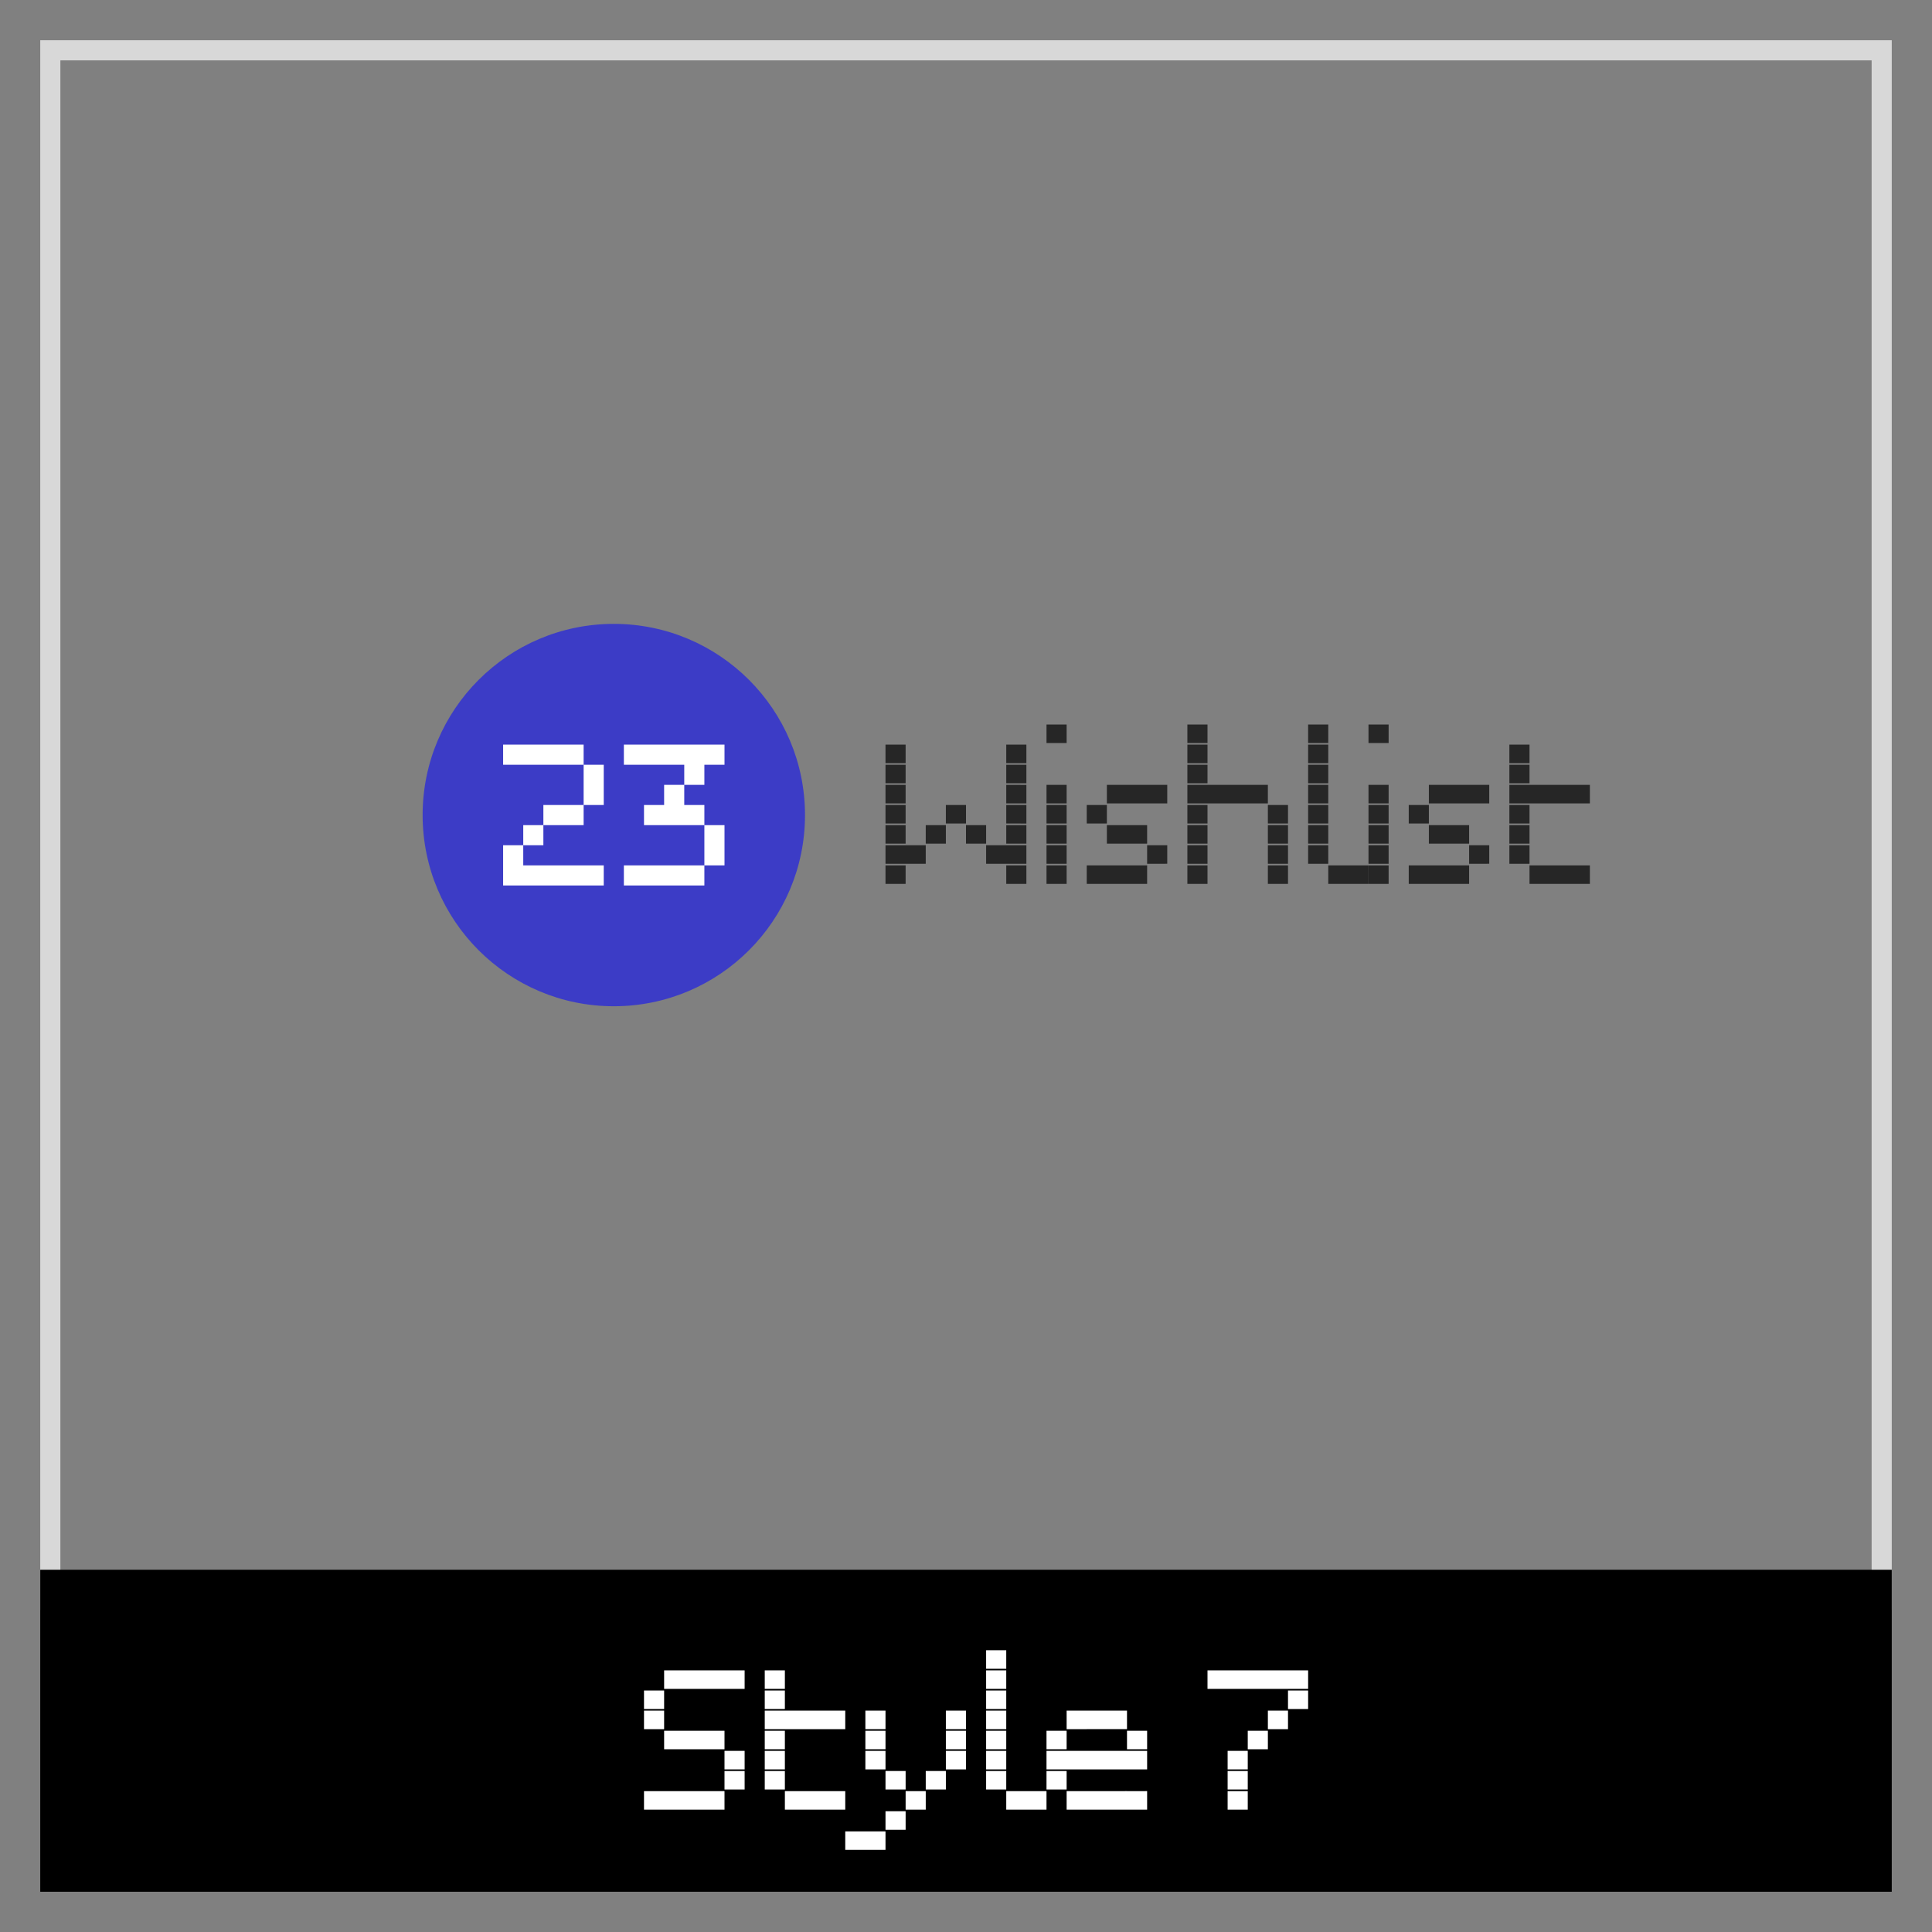 <svg xmlns="http://www.w3.org/2000/svg" width="96" height="96" viewBox="0 0 96 96"><rect x="0" y="0" width="96" height="96" fill="#808080" stroke="none"/><defs><style>.cls-1{fill:#d8d8d8;}.cls-2{fill:#fff;}.cls-3{fill:#262626;}.cls-4{fill:#3c3cc6;}</style></defs><title>df</title><g id="wishlist-style-7"><path class="cls-1" d="M93,3V79H3V3H93m1-1H2V80H94V2Z"/><rect x="2" y="78" width="92" height="16"/><path class="cls-2" d="M33,84v.92H32V84Zm0,1v.92H32V85Zm0,4v.92H32V89Zm1-6v.92H33V83Zm0,3v.92H33V86Zm0,3v.92H33V89Zm1-6v.92H34V83Zm0,3v.92H34V86Zm0,3v.92H34V89Zm1-6v.92H35V83Zm0,3v.92H35V86Zm0,3v.92H35V89Zm1-6v.92H36V83Zm0,4v.92H36V87Zm0,1v.92H36V88Z"/><path class="cls-2" d="M39,83v.92H38V83Zm0,1v.92H38V84Zm0,1v.92H38V85Zm0,1v.92H38V86Zm0,1v.92H38V87Zm0,1v.92H38V88Zm1-3v.92H39V85Zm0,4v.92H39V89Zm1-4v.92H40V85Zm0,4v.92H40V89Zm1-4v.92H41V85Zm0,4v.92H41V89Z"/><path class="cls-2" d="M43,91v.92H42V91Zm1-6v.92H43V85Zm0,1v.92H43V86Zm0,1v.92H43V87Zm0,4v.92H43V91Zm1-3v.92H44V88Zm0,2v.92H44V90Zm1-1v.92H45V89Zm1-1v.92H46V88Zm1-3v.92H47V85Zm0,1v.92H47V86Zm0,1v.92H47V87Z"/><path class="cls-2" d="M50,82v.92H49V82Zm0,1v.92H49V83Zm0,1v.92H49V84Zm0,1v.92H49V85Zm0,1v.92H49V86Zm0,1v.92H49V87Zm0,1v.92H49V88Zm1,1v.92H50V89Zm1,0v.92H51V89Z"/><path class="cls-2" d="M53,86v.92H52V86Zm0,1v.92H52V87Zm0,1v.92H52V88Zm1-3v.92H53V85Zm0,2v.92H53V87Zm0,2v.92H53V89Zm1-4v.92H54V85Zm0,2v.92H54V87Zm0,2v.92H54V89Zm1-4v.92H55V85Zm0,2v.92H55V87Zm0,2v.92H55V89Zm1-3v.92H56V86Zm0,1v.92H56V87Zm0,2v.92H56V89Z"/><path class="cls-2" d="M61,83v.92H60V83Zm1,0v.92H61V83Zm0,4v.92H61V87Zm0,1v.92H61V88Zm0,1v.92H61V89Zm1-6v.92H62V83Zm0,3v.92H62V86Zm1-3v.92H63V83Zm0,2v.92H63V85Zm1-2v.92H64V83Zm0,1v.92H64V84Z"/><path class="cls-3" d="M45,37v.92H44V37Zm0,1v.92H44V38Zm0,1v.92H44V39Zm0,1v.92H44V40Zm0,1v.92H44V41Zm0,1v.92H44V42Zm0,1v.92H44V43Zm1-1v.92H45V42Zm1-1v.92H46V41Zm1-1v.92H47V40Zm1,1v.92H48V41Zm1,1v.92H49V42Zm1-5v.92H50V37Zm0,1v.92H50V38Zm0,1v.92H50V39Zm0,1v.92H50V40Zm0,1v.92H50V41Zm0,1v.92H50V42Zm0,1v.92H50V43Z"/><path class="cls-3" d="M53,36v.92H52V36Zm0,3v.92H52V39Zm0,1v.92H52V40Zm0,1v.92H52V41Zm0,1v.92H52V42Zm0,1v.92H52V43Z"/><path class="cls-3" d="M55,40v.92H54V40Zm0,3v.92H54V43Zm1-4v.92H55V39Zm0,2v.92H55V41Zm0,2v.92H55V43Zm1-4v.92H56V39Zm0,2v.92H56V41Zm0,2v.92H56V43Zm1-4v.92H57V39Zm0,3v.92H57V42Z"/><path class="cls-3" d="M60,36v.92H59V36Zm0,1v.92H59V37Zm0,1v.92H59V38Zm0,1v.92H59V39Zm0,1v.92H59V40Zm0,1v.92H59V41Zm0,1v.92H59V42Zm0,1v.92H59V43Zm1-4v.92H60V39Zm1,0v.92H61V39Zm1,0v.92H62V39Zm1,1v.92H63V40Zm0,1v.92H63V41Zm0,1v.92H63V42Zm0,1v.92H63V43Z"/><path class="cls-3" d="M66,36v.92H65V36Zm0,1v.92H65V37Zm0,1v.92H65V38Zm0,1v.92H65V39Zm0,1v.92H65V40Zm0,1v.92H65V41Zm0,1v.92H65V42Zm1,1v.92H66V43Zm1,0v.92H67V43Z"/><path class="cls-3" d="M69,36v.92H68V36Zm0,3v.92H68V39Zm0,1v.92H68V40Zm0,1v.92H68V41Zm0,1v.92H68V42Zm0,1v.92H68V43Z"/><path class="cls-3" d="M71,40v.92H70V40Zm0,3v.92H70V43Zm1-4v.92H71V39Zm0,2v.92H71V41Zm0,2v.92H71V43Zm1-4v.92H72V39Zm0,2v.92H72V41Zm0,2v.92H72V43Zm1-4v.92H73V39Zm0,3v.92H73V42Z"/><path class="cls-3" d="M76,37v.92H75V37Zm0,1v.92H75V38Zm0,1v.92H75V39Zm0,1v.92H75V40Zm0,1v.92H75V41Zm0,1v.92H75V42Zm1-3v.92H76V39Zm0,4v.92H76V43Zm1-4v.92H77V39Zm0,4v.92H77V43Zm1-4v.92H78V39Zm0,4v.92H78V43Z"/><circle class="cls-4" cx="30.5" cy="40.5" r="9.5"/><path class="cls-2" d="M26,37V38H25V37Zm0,5V43H25V42Zm0,1V44H25V43Zm1-6V38H26V37Zm0,4V42H26V41Zm0,2V44H26V43Zm1-6V38H27V37Zm0,3V41H27V40Zm0,3V44H27V43Zm1-6V38H28V37Zm0,3V41H28V40Zm0,3V44H28V43Zm1-5V39H29V38Zm0,1V40H29V39Zm0,4V44H29V43Z"/><path class="cls-2" d="M32,37V38H31V37Zm0,6V44H31V43Zm1-6V38H32V37Zm0,3V41H32V40Zm0,3V44H32V43Zm1-6V38H33V37Zm0,2V40H33V39Zm0,1V41H33V40Zm0,3V44H33V43Zm1-6V38H34V37Zm0,1V39H34V38Zm0,2V41H34V40Zm0,3V44H34V43Zm1-6V38H35V37Zm0,4V42H35V41Zm0,1V43H35V42Z"/></g></svg>